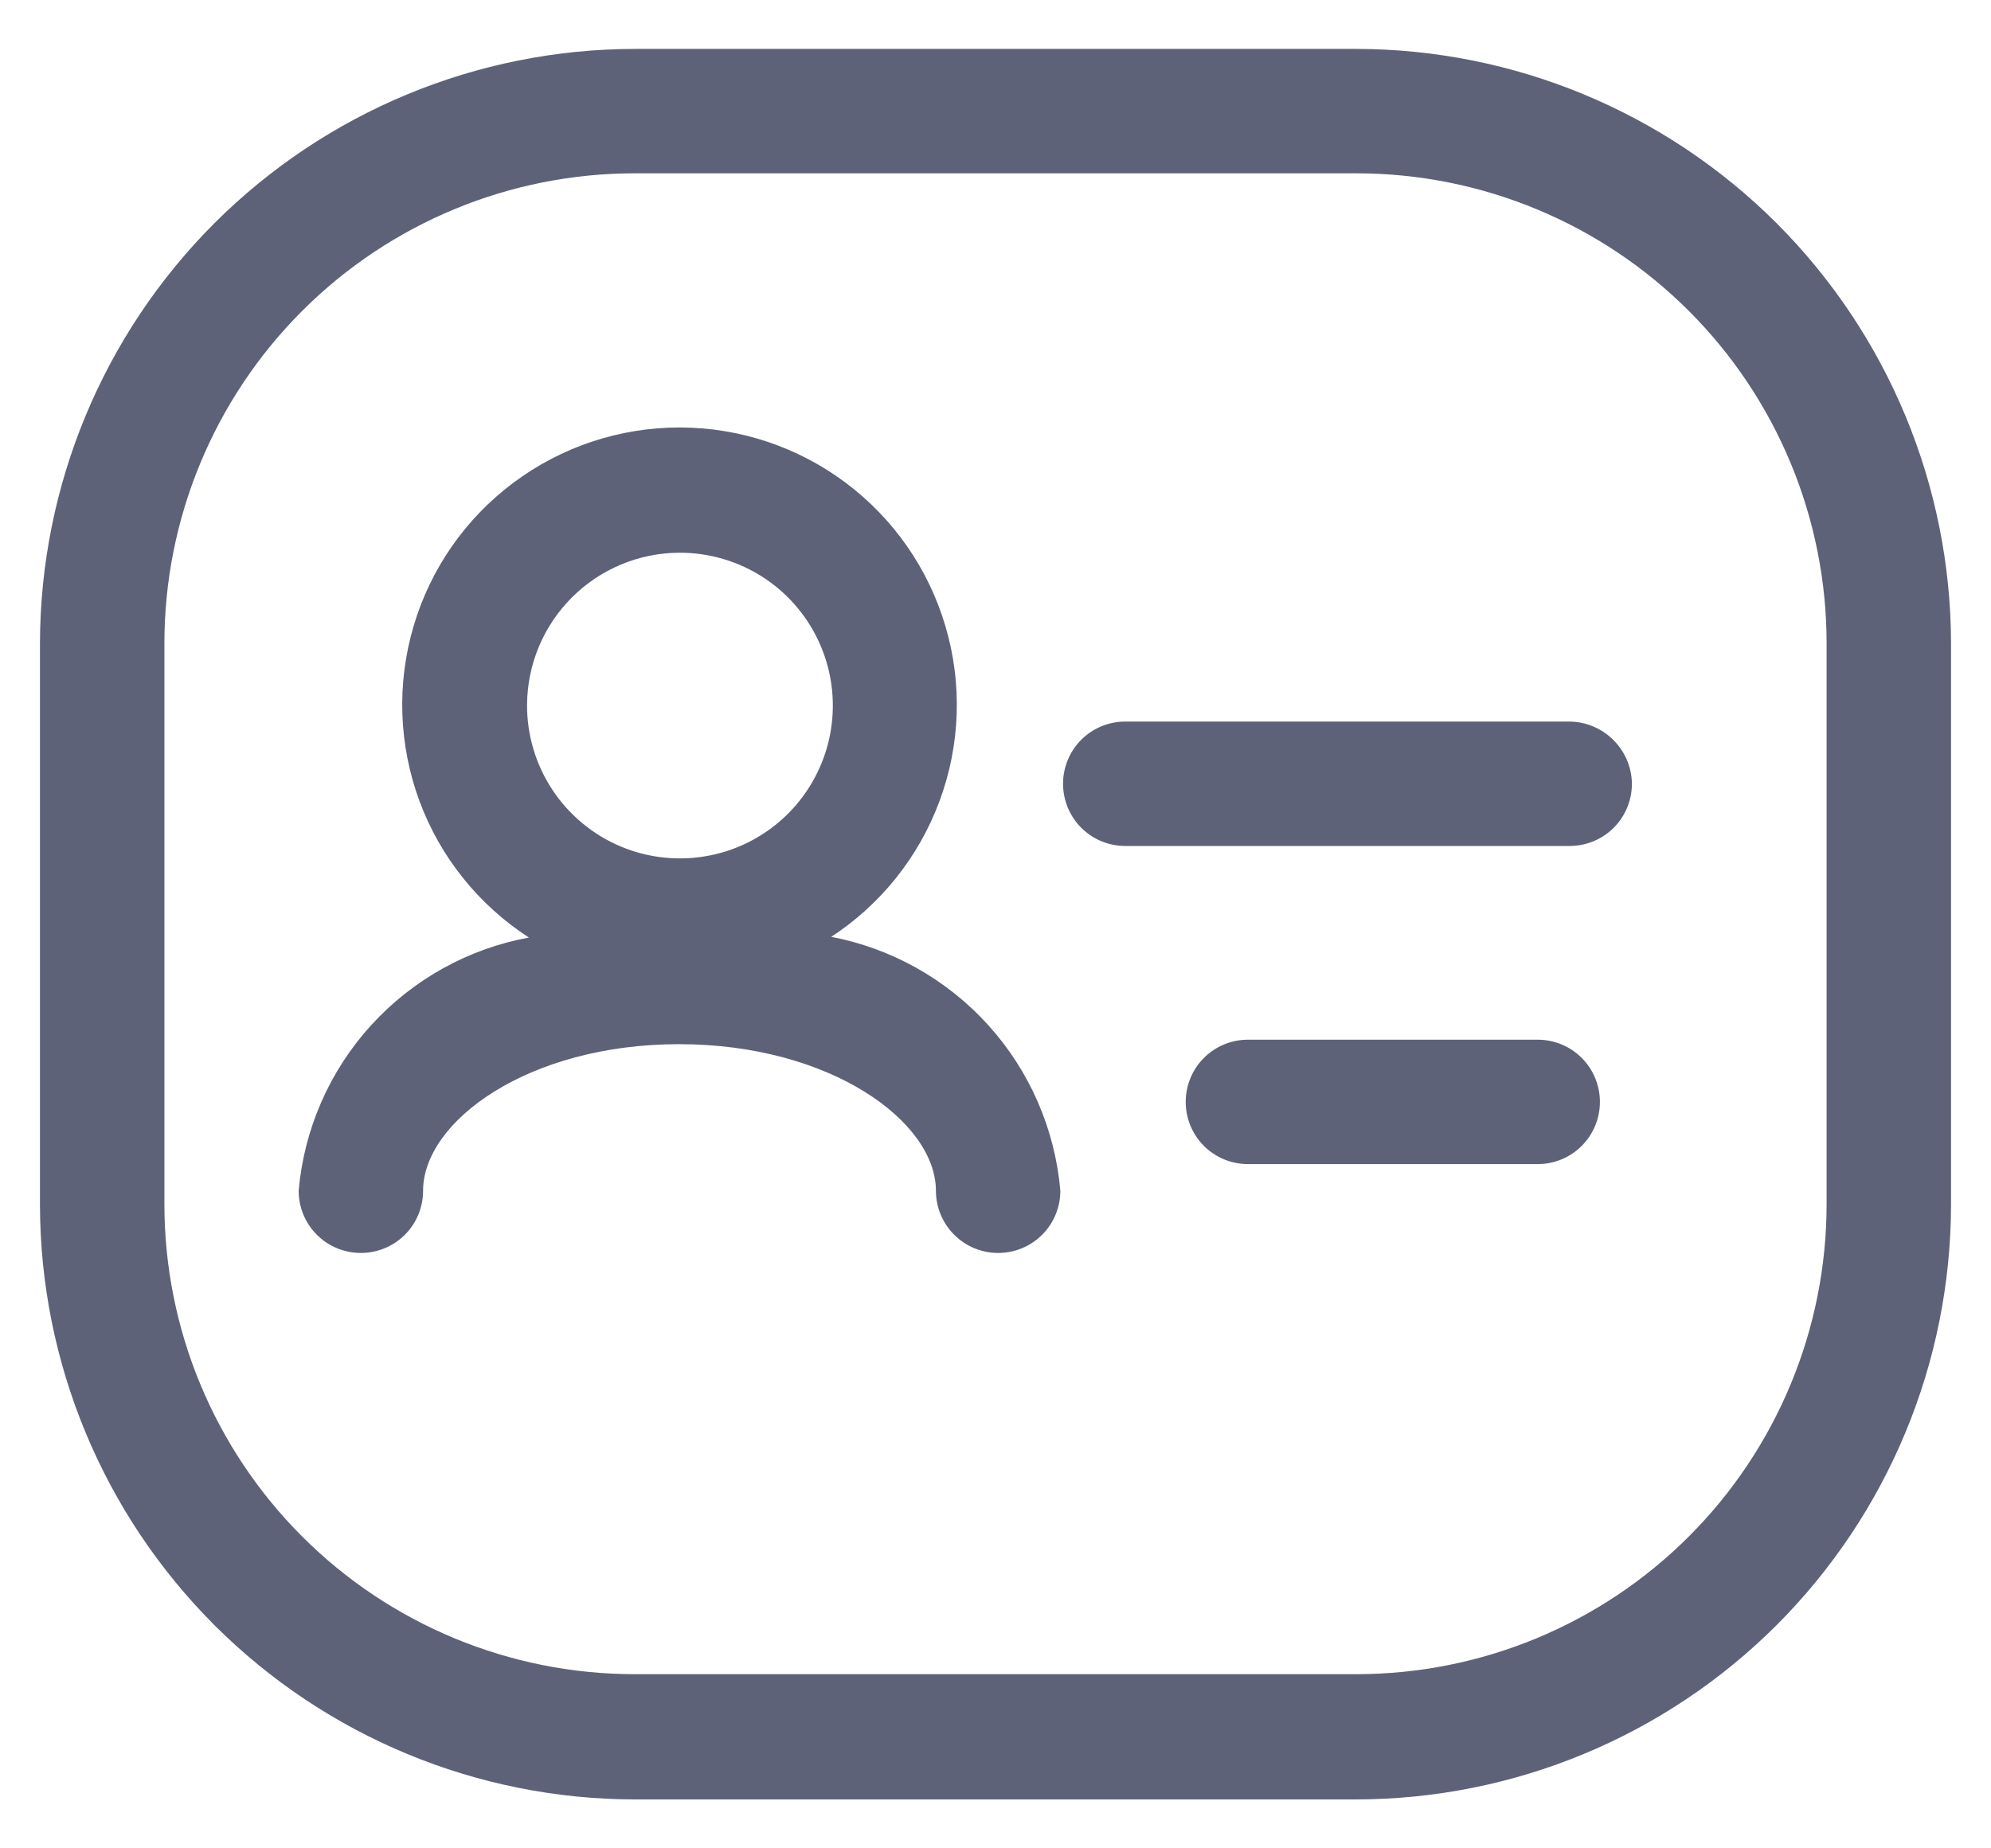 <svg xmlns="http://www.w3.org/2000/svg" width="28" height="26" viewBox="0 0 28 26" fill="none">
  <path d="M19.075 0.688H8.925C6.708 0.691 4.583 1.573 3.015 3.14C1.448 4.708 0.566 6.833 0.562 9.05V16.95C0.566 19.167 1.448 21.292 3.015 22.86C4.583 24.427 6.708 25.309 8.925 25.312H19.075C21.292 25.309 23.417 24.427 24.985 22.86C26.552 21.292 27.434 19.167 27.438 16.95V9.05C27.434 6.833 26.552 4.708 24.985 3.14C23.417 1.573 21.292 0.691 19.075 0.688ZM25.688 16.938C25.688 18.691 24.991 20.373 23.751 21.613C22.511 22.853 20.829 23.55 19.075 23.55H8.925C7.171 23.55 5.489 22.853 4.249 21.613C3.009 20.373 2.312 18.691 2.312 16.938V9.05C2.312 7.296 3.009 5.614 4.249 4.374C5.489 3.134 7.171 2.438 8.925 2.438H19.075C20.829 2.438 22.511 3.134 23.751 4.374C24.991 5.614 25.688 7.296 25.688 9.05V16.938ZM11.675 13.188C12.382 12.73 12.921 12.057 13.213 11.268C13.506 10.478 13.535 9.616 13.296 8.809C13.058 8.001 12.565 7.293 11.891 6.789C11.217 6.285 10.398 6.013 9.556 6.013C8.715 6.013 7.896 6.285 7.222 6.789C6.547 7.293 6.054 8.001 5.816 8.809C5.578 9.616 5.607 10.478 5.899 11.268C6.191 12.057 6.731 12.73 7.438 13.188C6.583 13.345 5.803 13.78 5.218 14.423C4.633 15.066 4.276 15.884 4.2 16.75C4.2 16.982 4.292 17.205 4.456 17.369C4.62 17.533 4.843 17.625 5.075 17.625C5.307 17.625 5.53 17.533 5.694 17.369C5.858 17.205 5.95 16.982 5.95 16.75C5.95 15.775 7.425 14.688 9.55 14.688C11.675 14.688 13.162 15.775 13.162 16.75C13.162 16.982 13.255 17.205 13.419 17.369C13.583 17.533 13.805 17.625 14.037 17.625C14.27 17.625 14.492 17.533 14.656 17.369C14.82 17.205 14.912 16.982 14.912 16.75C14.837 15.882 14.48 15.063 13.896 14.418C13.311 13.772 12.531 13.336 11.675 13.175V13.188ZM9.55 7.775C9.976 7.773 10.394 7.897 10.749 8.132C11.105 8.367 11.382 8.703 11.546 9.096C11.711 9.49 11.754 9.923 11.672 10.341C11.589 10.76 11.384 11.144 11.083 11.445C10.781 11.747 10.397 11.952 9.979 12.034C9.561 12.117 9.127 12.073 8.734 11.909C8.341 11.745 8.005 11.467 7.77 11.112C7.534 10.756 7.41 10.339 7.412 9.912C7.416 9.347 7.642 8.805 8.042 8.405C8.442 8.005 8.984 7.778 9.55 7.775ZM22.5 15.5C22.5 15.732 22.408 15.955 22.244 16.119C22.08 16.283 21.857 16.375 21.625 16.375H17.55C17.318 16.375 17.095 16.283 16.931 16.119C16.767 15.955 16.675 15.732 16.675 15.5C16.675 15.268 16.767 15.045 16.931 14.881C17.095 14.717 17.318 14.625 17.55 14.625H21.625C21.857 14.625 22.08 14.717 22.244 14.881C22.408 15.045 22.5 15.268 22.5 15.5ZM22.95 11.025C22.95 11.257 22.858 11.48 22.694 11.644C22.53 11.808 22.307 11.9 22.075 11.9H15.825C15.593 11.9 15.37 11.808 15.206 11.644C15.042 11.48 14.95 11.257 14.95 11.025C14.95 10.793 15.042 10.57 15.206 10.406C15.37 10.242 15.593 10.15 15.825 10.15H22.075C22.306 10.153 22.527 10.246 22.69 10.41C22.854 10.573 22.947 10.794 22.95 11.025Z" fill="#5E6278"/>
</svg>